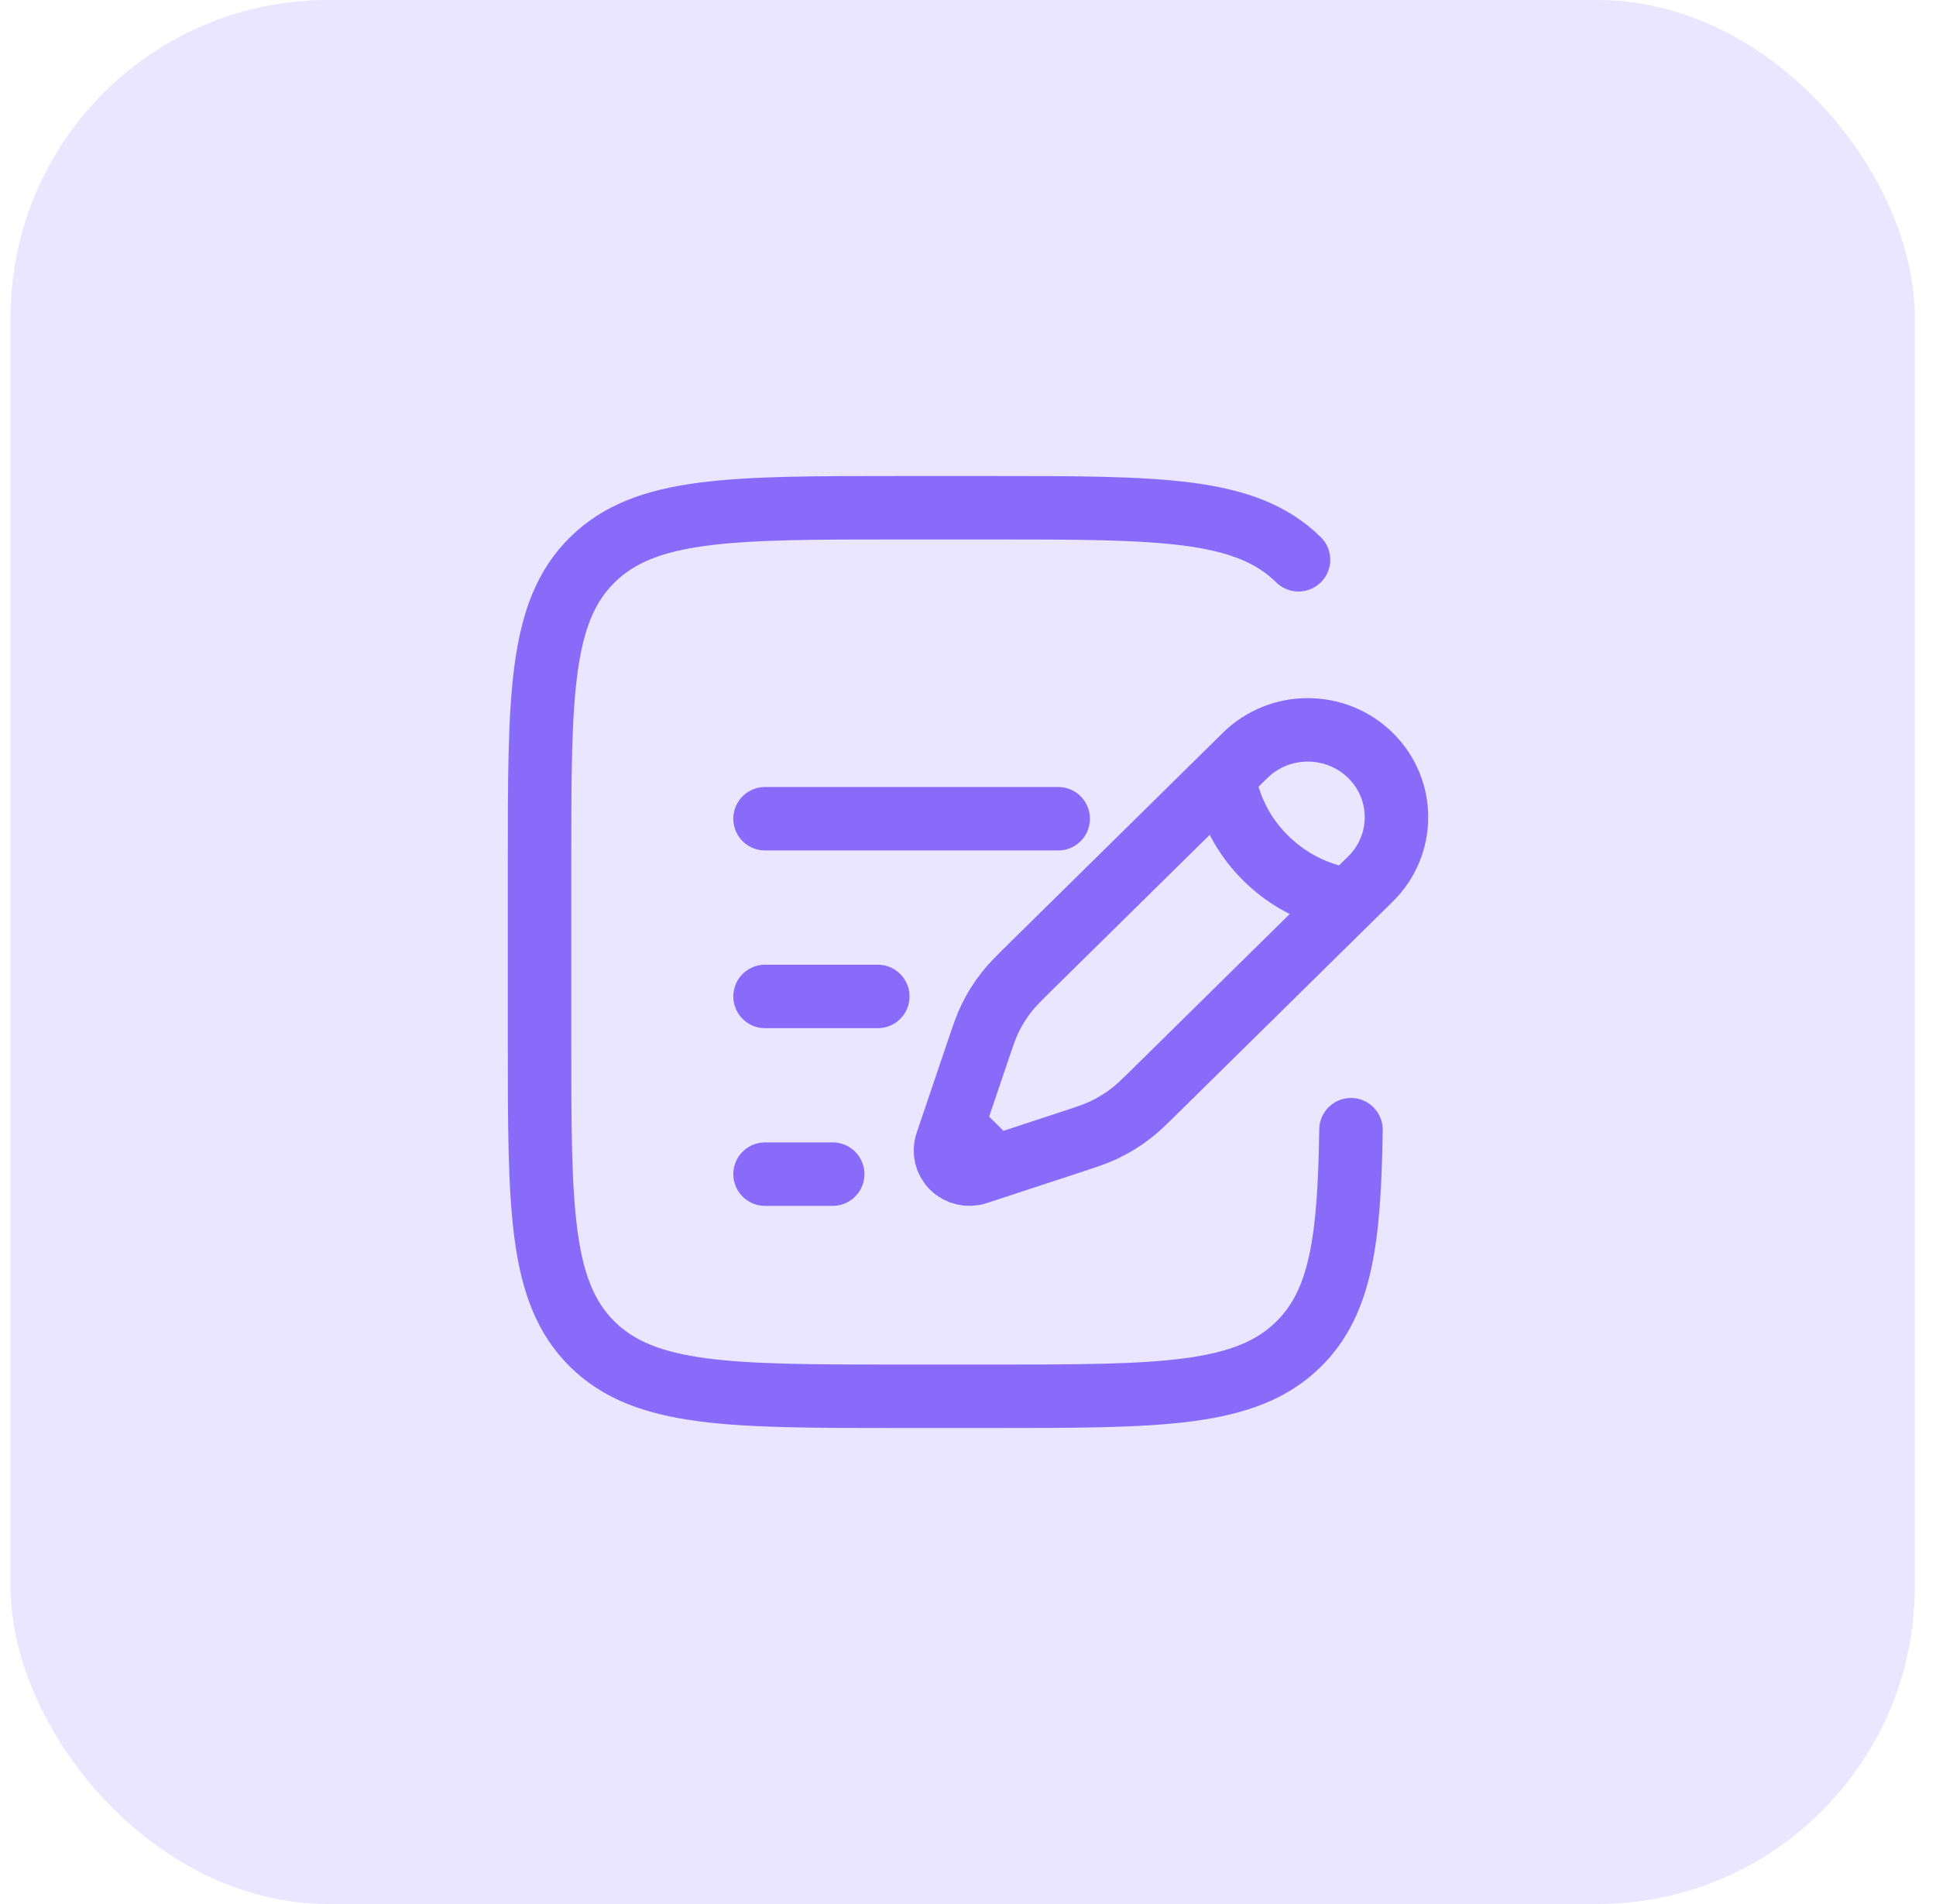 <svg width="61" height="60" viewBox="0 0 61 60" fill="none" xmlns="http://www.w3.org/2000/svg">
<rect x="0.333" width="60" height="60" rx="10" fill="#EBE6FF"/>
<path d="M38.572 24.455L39.23 23.806C40.321 22.731 42.09 22.731 43.182 23.806C44.273 24.881 44.273 26.624 43.182 27.699L42.523 28.348M38.572 24.455C38.572 24.455 38.654 25.834 39.889 27.05C41.124 28.267 42.523 28.348 42.523 28.348M38.572 24.455L32.517 30.42C32.107 30.824 31.902 31.026 31.726 31.249C31.518 31.511 31.339 31.796 31.194 32.096C31.07 32.352 30.979 32.623 30.795 33.165L30.018 35.462M42.523 28.348L36.468 34.313C36.058 34.717 35.853 34.919 35.627 35.093C35.361 35.297 35.072 35.473 34.767 35.617C34.508 35.738 34.233 35.828 33.683 36.009L31.351 36.775M31.351 36.775L30.781 36.962C30.511 37.051 30.212 36.981 30.01 36.783C29.808 36.584 29.738 36.29 29.828 36.023L30.018 35.462M31.351 36.775L30.018 35.462M24.105 31.4H27.658M24.105 25.8H33.342M24.105 37H26.237M40.914 17.64C39.249 16 36.57 16 31.21 16H28.368C23.009 16 20.33 16 18.665 17.64C17 19.28 17 21.92 17 27.2V32.8C17 38.08 17 40.72 18.665 42.36C20.33 44 23.009 44 28.368 44H31.21C36.57 44 39.249 44 40.914 42.36C42.254 41.039 42.516 39.071 42.567 35.6" stroke="#886BF9" stroke-width="2" stroke-linecap="round"/>
</svg>
